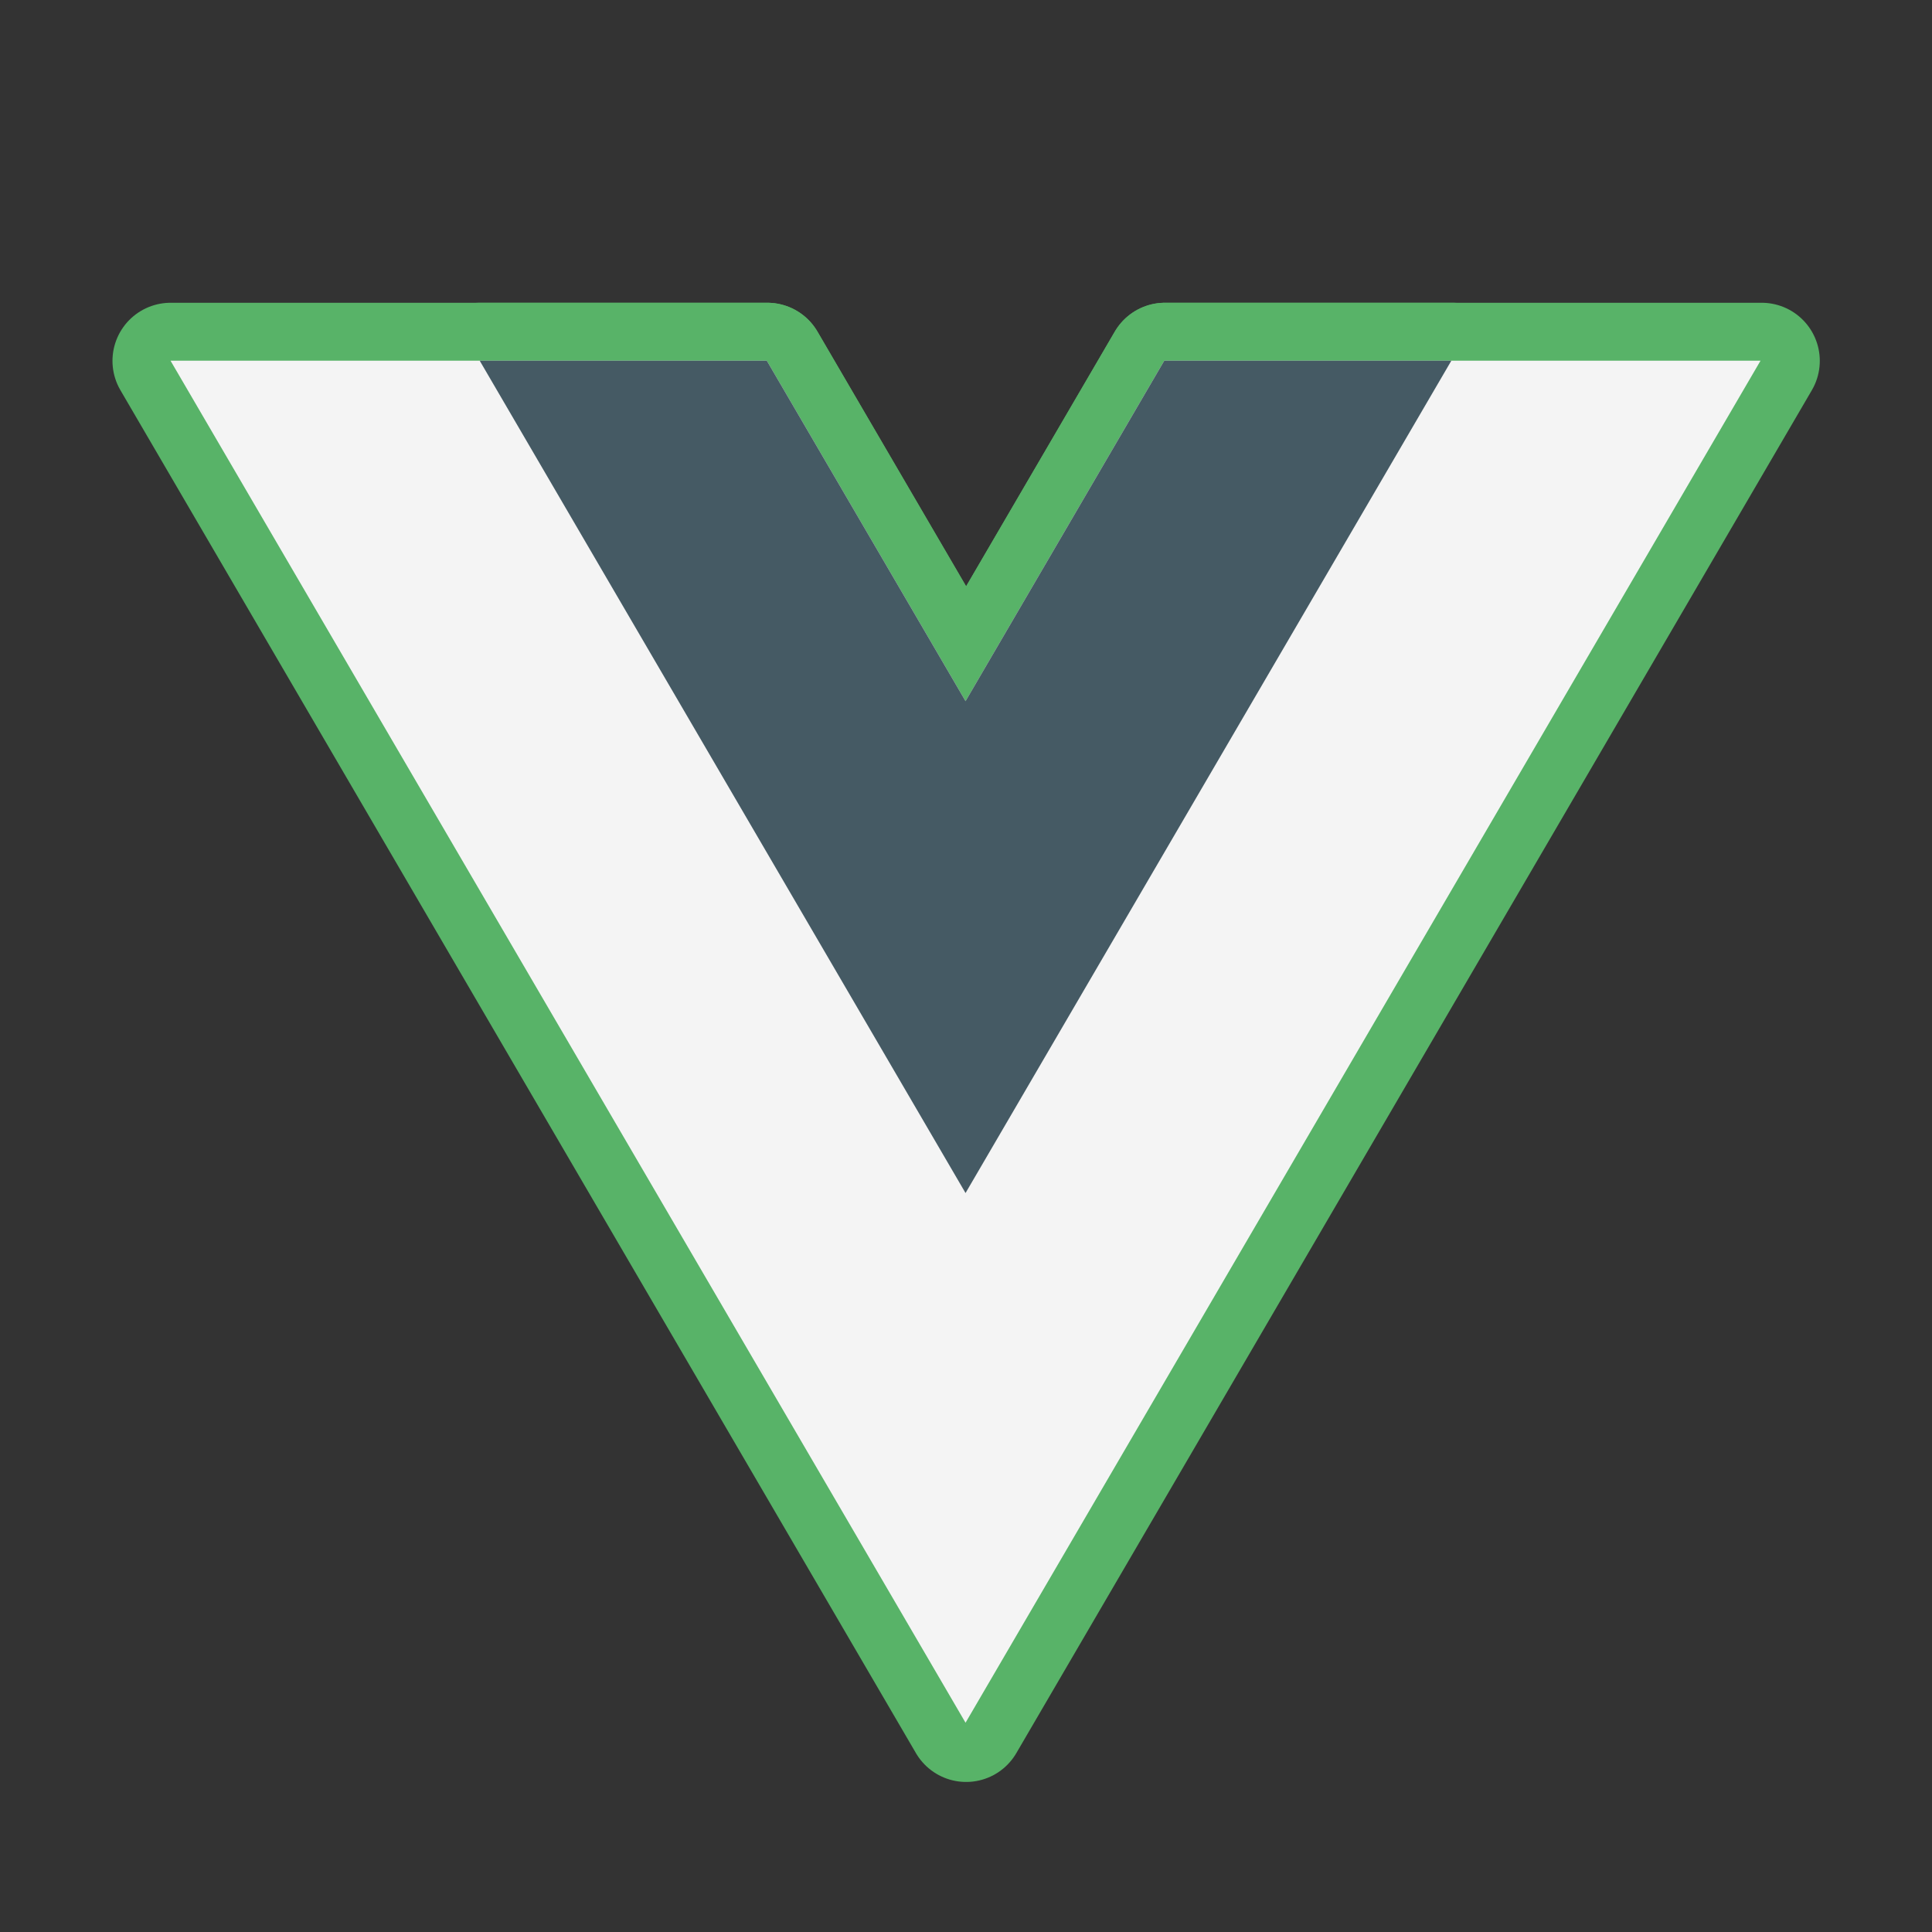 <?xml version="1.0" encoding="UTF-8"?>
<svg xmlns="http://www.w3.org/2000/svg" xmlns:xlink="http://www.w3.org/1999/xlink" width="96pt" height="96pt" viewBox="0 0 96 96" version="1.1">
<rect x="0" y="0" width="96" height="96" fill="#333333" stroke="none"/>
<g id="surface2473">
<path style="fill-rule:nonzero;fill:rgb(95.686%,95.686%,95.686%);fill-opacity:1;stroke-width:11;stroke-linecap:butt;stroke-linejoin:round;stroke:rgb(34.51%,70.196%,40.784%);stroke-opacity:1;stroke-miterlimit:10;" d="M 104.777 28.67 L 161.251 28.67 L 85.955 157.67 L 10.66 28.67 L 67.133 28.67 L 85.955 60.916 Z M 104.777 28.67 " transform="matrix(0.525,0,0,0.525,2.88,2.88)"/>
<path style="fill-rule:nonzero;fill:rgb(27.059%,35.294%,39.216%);fill-opacity:1;stroke-width:11;stroke-linecap:butt;stroke-linejoin:round;stroke:rgb(34.51%,70.196%,40.784%);stroke-opacity:1;stroke-miterlimit:10;" d="M 131.968 28.67 L 85.955 107.502 L 39.943 28.67 L 67.133 28.67 L 85.955 60.916 L 104.777 28.67 Z M 131.968 28.67 " transform="matrix(0.525,0,0,0.525,2.88,2.88)"/>
<path style=" stroke:none;fill-rule:nonzero;fill:rgb(95.686%,95.686%,95.686%);fill-opacity:1;" d="M 47.977 34.84 L 38.102 17.922 L 8.473 17.922 L 47.977 85.602 L 87.48 17.922 L 57.852 17.922 Z M 47.977 34.84 "/>
<path style=" stroke:none;fill-rule:nonzero;fill:rgb(27.059%,35.294%,39.216%);fill-opacity:1;" d="M 57.852 17.922 L 47.977 34.84 L 38.102 17.922 L 23.836 17.922 L 47.977 59.281 L 72.117 17.922 Z M 57.852 17.922 "/>
</g>
</svg>
